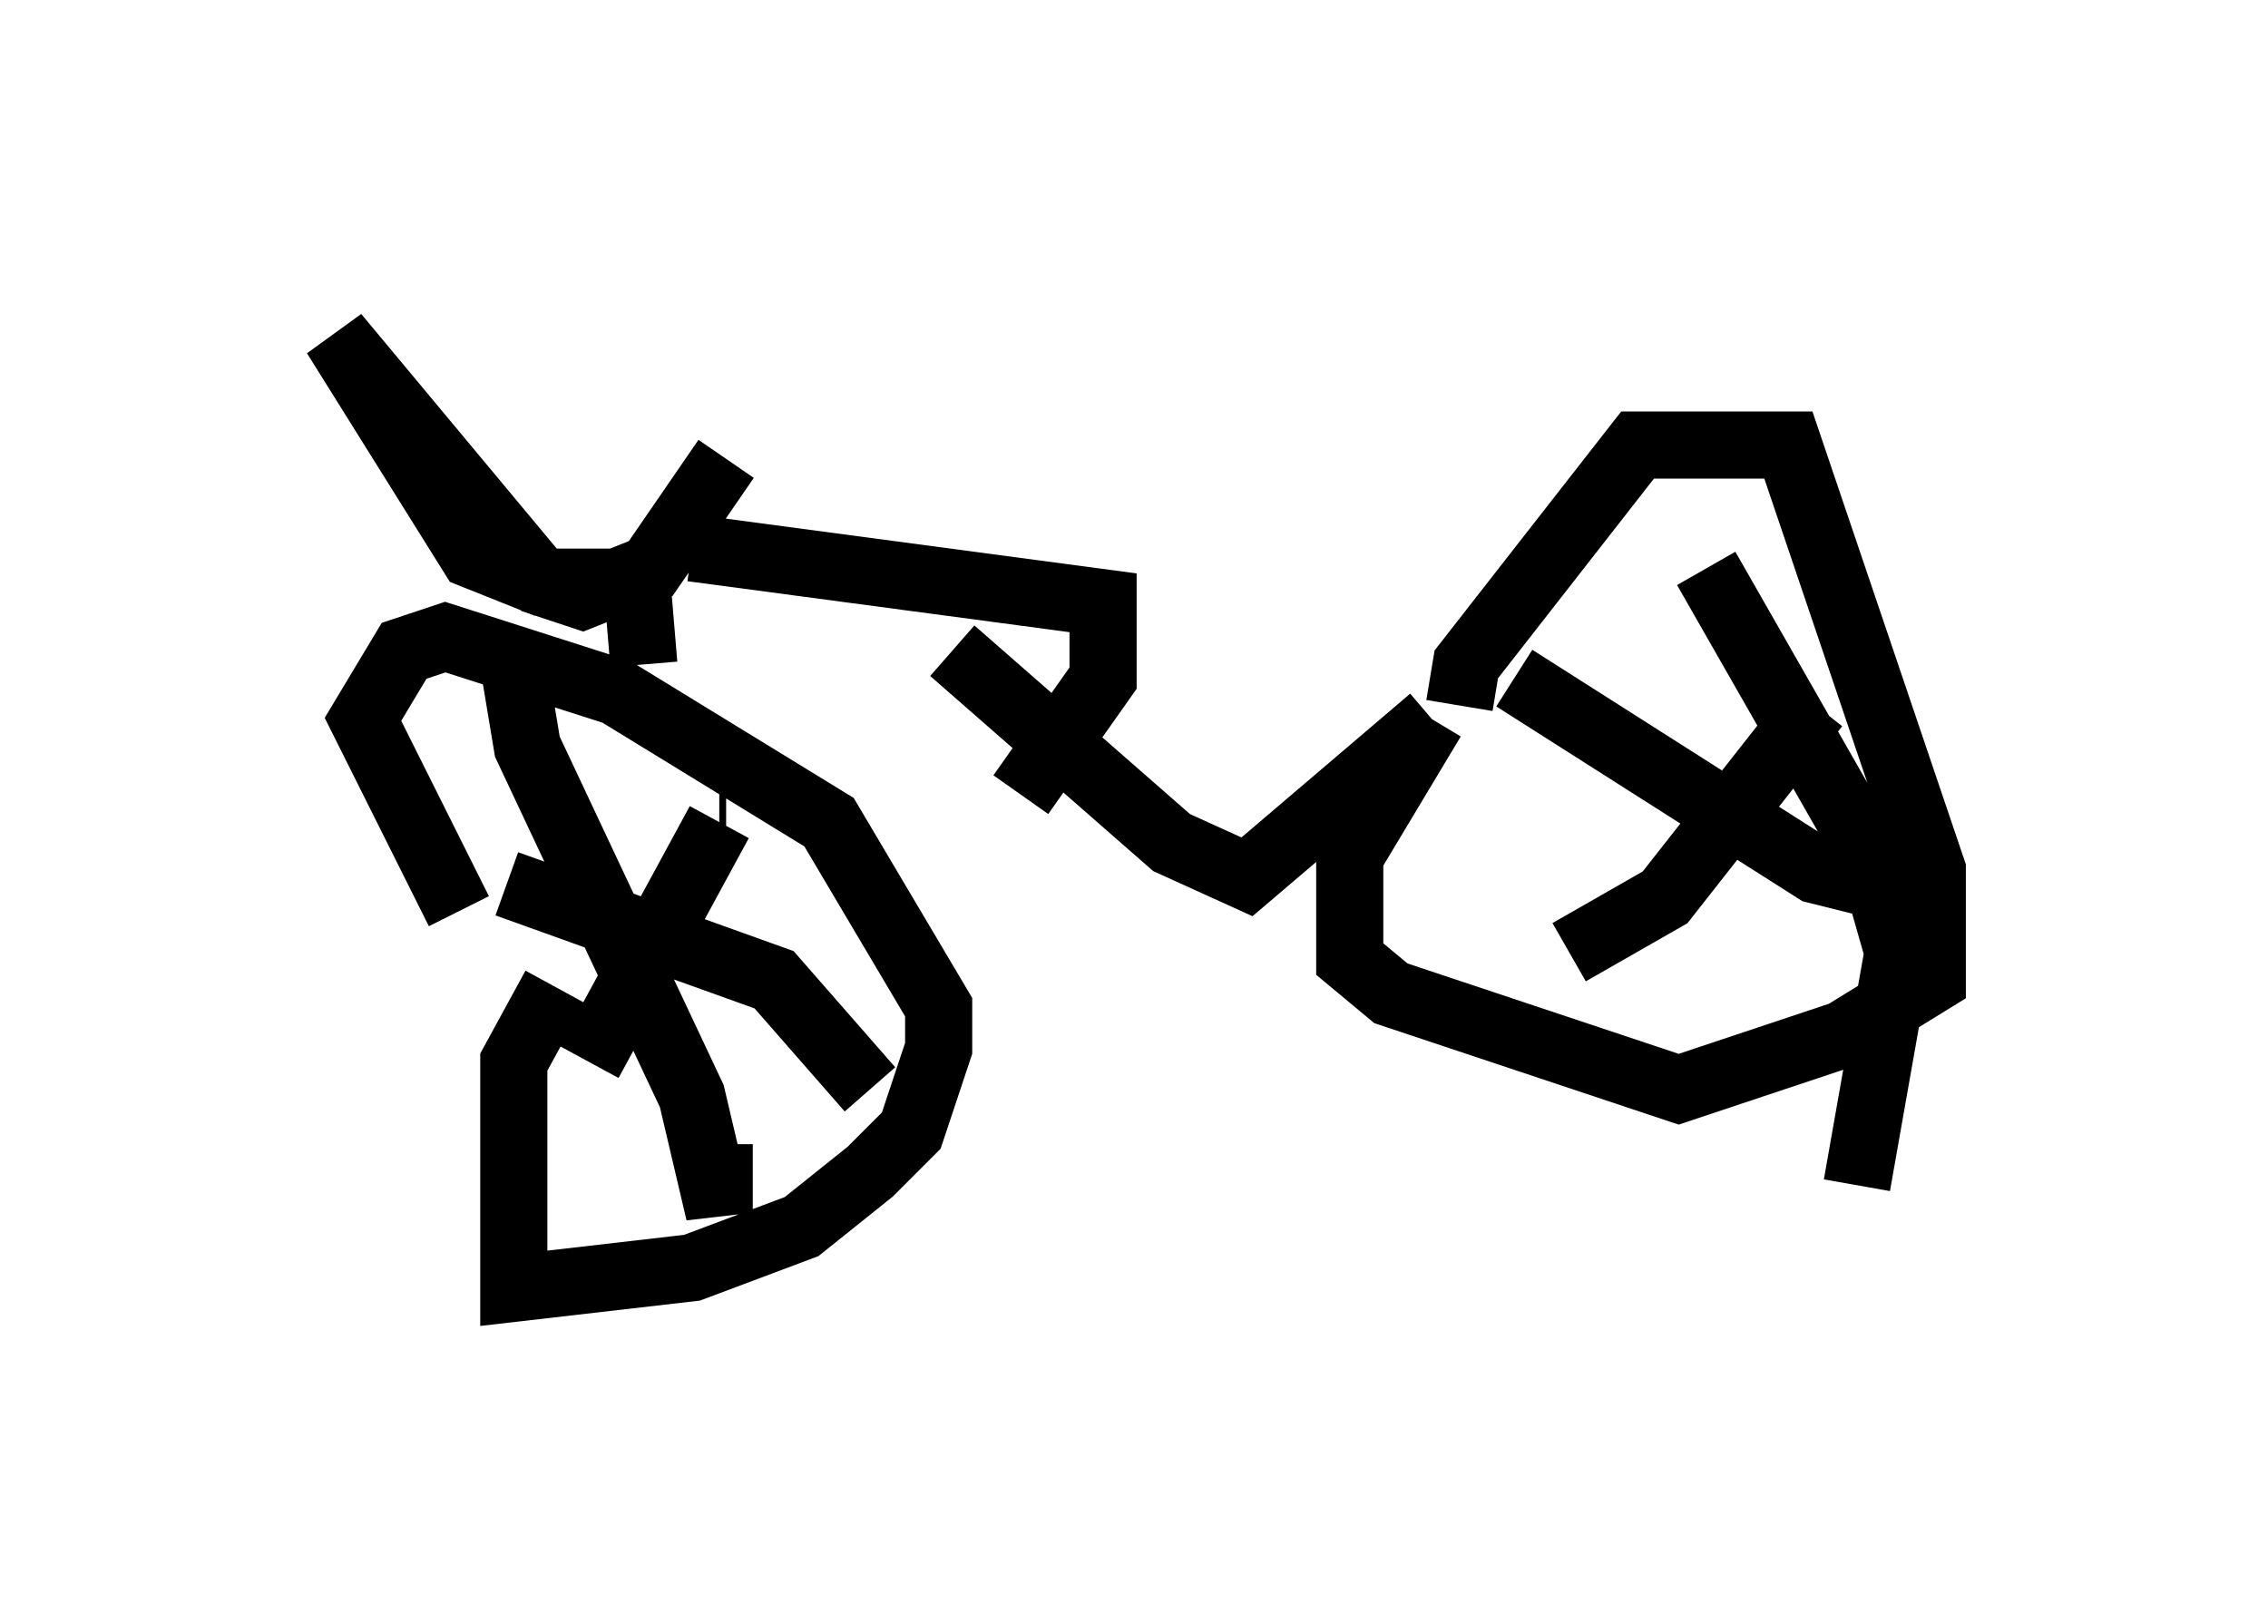 <?xml version="1.0" encoding="utf-8" ?>
<svg baseProfile="full" height="24.19" version="1.1" width="33.786" xmlns="http://www.w3.org/2000/svg" xmlns:ev="http://www.w3.org/2001/xml-events" xmlns:xlink="http://www.w3.org/1999/xlink"><defs /><rect fill="white" height="24.19" width="33.786" x="0" y="0" /><path d="M8.267, 13.065 m0.0, 1.633 l-0.613, 1.123 0.0, 3.369 l2.654, -0.306 1.633, -0.613 l1.021, -0.817 0.613, -0.613 l0.408, -1.225 0.0, -0.613 l-1.633, -2.756 -3.165, -1.94 l-2.552, -0.817 -0.613, 0.204 l-0.613, 1.021 1.429, 2.858 m3.879, -1.429 l0.102, 0.0 m-0.102, 0.102 l-1.94, 3.573 m-1.225, -2.654 l3.981, 1.429 1.429, 1.633 m-5.308, -6.329 l0.204, 1.225 2.45, 5.206 l0.408, 1.735 0.0, -1.021 m-1.123, -7.146 l-0.102, -1.225 -1.429, 0.0 l-1.021, -0.408 -2.042, -3.267 l3.063, 3.675 0.613, 0.204 l1.021, -0.408 1.123, -1.633 m-0.51, 1.327 l6.125, 0.817 0.0, 1.123 l-1.225, 1.735 m-1.021, -2.144 l3.267, 2.858 1.123, 0.51 l2.756, -2.348 m0.0, 0.0 l-1.225, 2.042 0.0, 1.531 l0.613, 0.51 4.288, 1.429 l2.45, -0.817 1.327, -0.817 l0.0, -1.633 -2.144, -6.329 l-2.246, 0.0 -2.552, 3.267 l-0.102, 0.613 m0.817, -0.408 l4.492, 2.858 0.817, 0.204 m-0.817, -2.654 l-2.246, 2.858 -1.429, 0.817 m2.042, -5.717 l2.45, 4.288 0.408, 1.429 l-0.613, 3.471 " fill="none" stroke="black" stroke-width="1" /></svg>